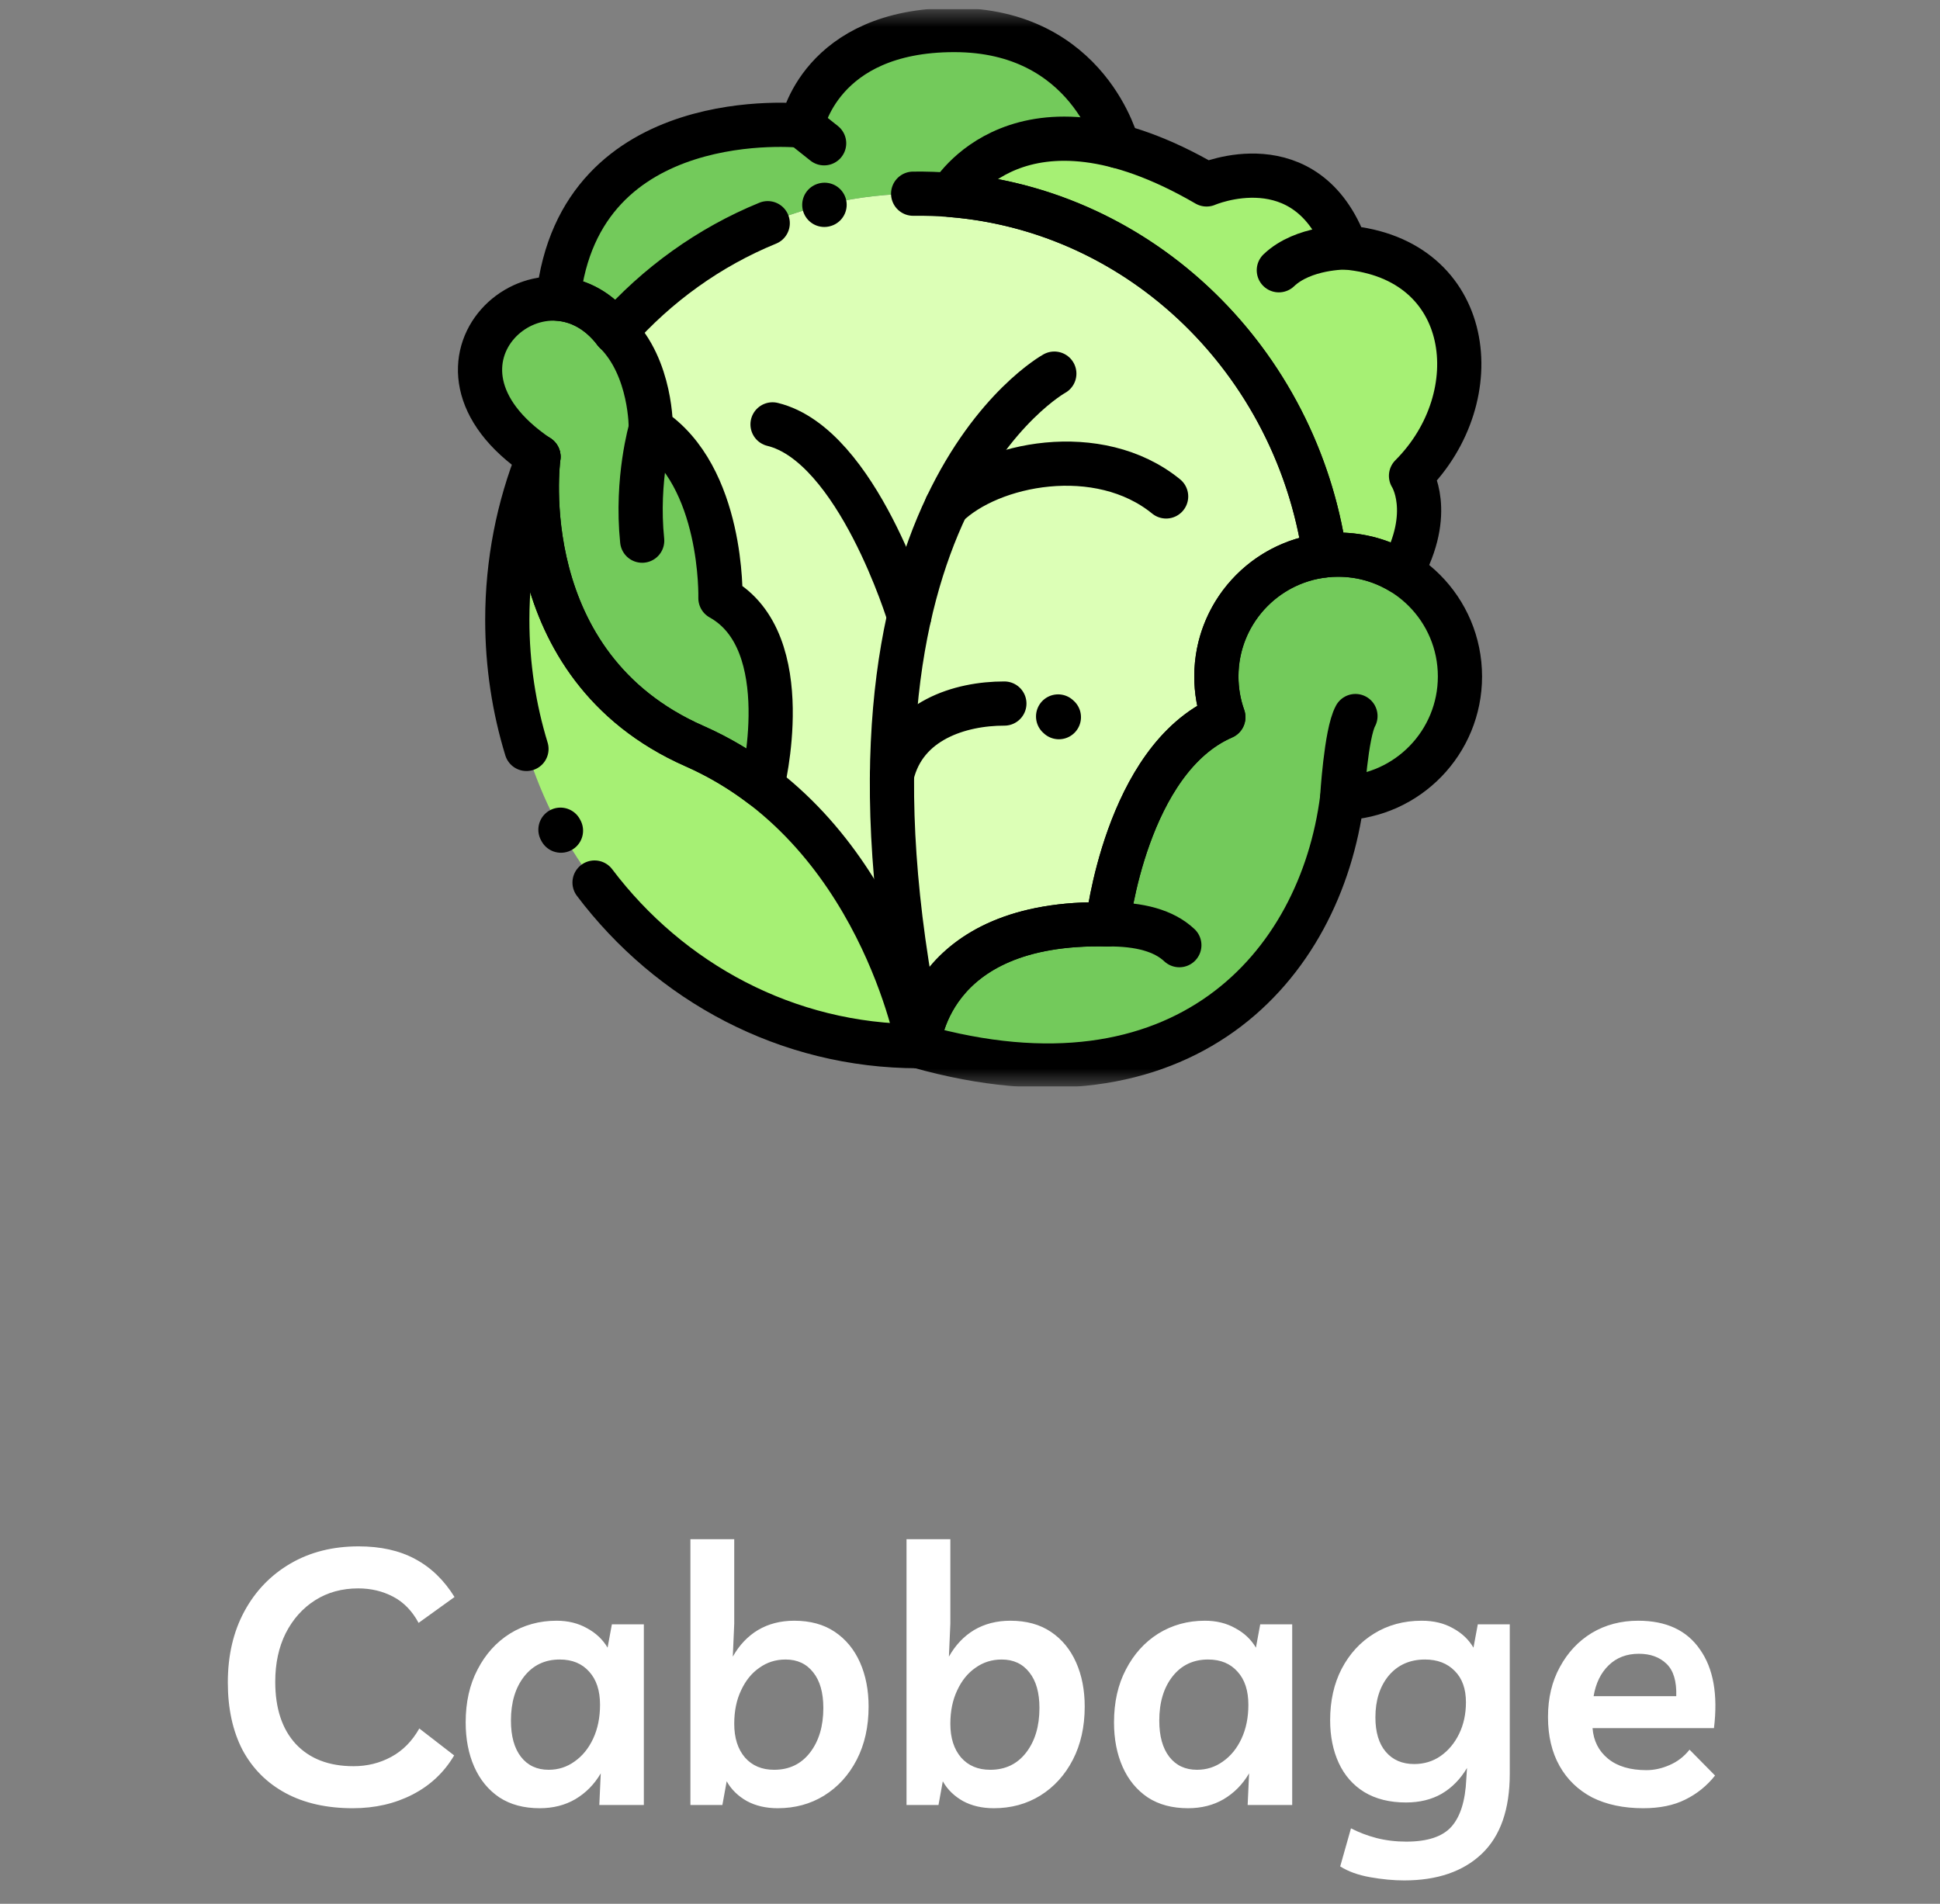 <svg width="108" height="106" viewBox="0 0 108 106" fill="none" xmlns="http://www.w3.org/2000/svg">
<rect x="0" y="0" width="108" height="106" fill="#808080" stroke="none"/>
<g clip-path="url(#clip0_7_1189)">
<mask id="mask0_7_1189" style="mask-type:luminance" maskUnits="userSpaceOnUse" x="24" y="0" width="60" height="61">
<path d="M24 0.5H84V60.5H24V0.5Z" fill="white"/>
</mask>
<g mask="url(#mask0_7_1189)">
<path fill-rule="evenodd" clip-rule="evenodd" d="M51.206 57.698C51.541 56.047 53.239 51.268 61.66 51.468C61.66 51.468 62.683 42.285 68.104 39.933C67.852 39.224 67.715 38.46 67.715 37.664C67.715 34.171 70.356 31.295 73.751 30.924C73.995 30.897 74.244 30.883 74.496 30.883C75.778 30.883 76.976 31.239 77.999 31.857C79.963 33.045 81.276 35.201 81.276 37.664C81.276 41.335 78.36 44.324 74.718 44.441C73.516 53.851 65.845 62.407 51.126 58.249C51.126 58.249 51.137 58.041 51.206 57.698Z" fill="#73CA5B"/>
<path fill-rule="evenodd" clip-rule="evenodd" d="M42.429 43.774C49.499 49.175 51.126 58.249 51.126 58.249C38.487 58.249 28.241 47.623 28.241 34.516C28.241 31.299 28.859 28.231 29.978 25.433C29.945 25.675 28.474 37.047 38.654 41.539C40.059 42.159 41.312 42.921 42.429 43.774Z" fill="#A6F074"/>
<path fill-rule="evenodd" clip-rule="evenodd" d="M40.107 33.305C44.466 35.727 42.429 43.774 42.429 43.774C41.312 42.921 40.058 42.159 38.654 41.539C28.474 37.047 29.945 25.675 29.978 25.433L29.977 25.433C24.014 21.425 27.384 16.377 31.073 16.633L31.073 16.634C32.185 16.711 33.327 17.27 34.25 18.485L34.251 18.485L34.252 18.486C36.28 20.491 36.232 23.86 36.232 23.86C40.289 26.515 40.107 33.305 40.107 33.305Z" fill="#73CA5B"/>
<path fill-rule="evenodd" clip-rule="evenodd" d="M73.747 30.898C72.156 20.113 63.564 11.717 52.932 10.856C52.932 10.856 55.517 6.371 62.218 8.134L62.219 8.133C63.671 8.516 65.316 9.191 67.17 10.269C67.17 10.269 72.74 7.847 74.919 13.78C82.061 14.401 82.97 22.077 78.552 26.494C78.552 26.494 79.867 28.502 77.999 31.857C76.976 31.239 75.778 30.883 74.496 30.883C74.244 30.883 73.995 30.898 73.751 30.924C73.749 30.916 73.748 30.907 73.747 30.898Z" fill="#A6F074"/>
<path fill-rule="evenodd" clip-rule="evenodd" d="M73.747 30.898C73.748 30.907 73.749 30.916 73.751 30.924C70.356 31.295 67.715 34.171 67.715 37.664C67.715 38.46 67.852 39.224 68.104 39.933C62.683 42.284 61.66 51.468 61.66 51.468C53.239 51.268 51.541 56.047 51.206 57.698C51.137 58.041 51.126 58.249 51.126 58.249C51.126 58.249 49.499 49.175 42.429 43.774C42.429 43.774 44.466 35.727 40.107 33.305C40.107 33.305 40.289 26.515 36.232 23.861C36.232 23.861 36.28 20.491 34.252 18.486C38.435 13.752 44.446 10.783 51.126 10.783C51.734 10.783 52.336 10.809 52.932 10.857C63.564 11.718 72.156 20.113 73.747 30.898Z" fill="#DCFFB6"/>
<path fill-rule="evenodd" clip-rule="evenodd" d="M62.219 8.133C62.219 8.133 60.631 1.672 53.124 1.672C45.617 1.672 44.648 6.999 44.648 6.999C44.648 6.999 32.255 5.683 31.073 16.633L31.073 16.634C32.185 16.711 33.327 17.27 34.25 18.485L34.252 18.486C38.435 13.752 44.446 10.783 51.126 10.783C51.734 10.783 52.336 10.809 52.932 10.857L52.932 10.856C52.932 10.856 55.517 6.371 62.218 8.134L62.219 8.133Z" fill="#73CA5B"/>
<path d="M52.932 10.856C52.932 10.856 56.756 4.215 67.17 10.269C67.17 10.269 72.74 7.847 74.919 13.78C82.061 14.401 82.97 22.077 78.552 26.494C78.552 26.494 79.867 28.502 77.999 31.857L77.999 31.857C76.976 31.239 75.778 30.883 74.496 30.883C74.244 30.883 73.995 30.898 73.751 30.924C72.17 20.126 63.572 11.719 52.932 10.857L52.932 10.856Z" stroke="black" stroke-width="2.461" stroke-miterlimit="2.613" stroke-linecap="round" stroke-linejoin="round"/>
<path d="M33.099 49.139C37.288 54.685 43.806 58.249 51.126 58.249C51.126 58.249 51.489 51.226 61.66 51.468C61.66 51.468 62.683 42.284 68.104 39.933C67.852 39.224 67.715 38.46 67.715 37.664C67.715 34.171 70.356 31.295 73.751 30.924C72.082 19.524 62.524 10.636 50.835 10.785M31.2 46.197C31.209 46.214 31.219 46.232 31.229 46.25M29.978 25.433C28.859 28.231 28.241 31.299 28.241 34.516C28.241 37.02 28.615 39.434 29.308 41.7M42.739 12.427C39.477 13.761 36.581 15.85 34.251 18.485M45.904 11.403C45.899 11.405 45.894 11.406 45.889 11.407" stroke="black" stroke-width="2.461" stroke-miterlimit="2.613" stroke-linecap="round" stroke-linejoin="round"/>
<path d="M58.694 20.803C58.694 20.803 45.171 28.237 51.206 57.698" stroke="black" stroke-width="2.461" stroke-miterlimit="2.613" stroke-linecap="round" stroke-linejoin="round"/>
<path d="M51.126 58.249C51.126 58.249 48.944 46.08 38.654 41.539C28.474 37.047 29.945 25.675 29.978 25.433" stroke="black" stroke-width="2.461" stroke-miterlimit="2.613" stroke-linecap="round" stroke-linejoin="round"/>
<path d="M74.496 30.883C70.751 30.883 67.715 33.919 67.715 37.664C67.715 38.46 67.852 39.224 68.104 39.933C62.682 42.284 61.66 51.468 61.66 51.468C51.489 51.226 51.126 58.249 51.126 58.249C65.845 62.407 73.516 53.851 74.718 44.441C78.36 44.324 81.276 41.335 81.276 37.664C81.276 33.919 78.24 30.883 74.496 30.883Z" stroke="black" stroke-width="2.461" stroke-miterlimit="2.613" stroke-linecap="round" stroke-linejoin="round"/>
<path d="M40.107 33.305C44.466 35.727 42.429 43.774 42.429 43.774C41.324 42.93 40.086 42.175 38.7 41.559L38.654 41.539C28.474 37.047 29.945 25.675 29.978 25.433C29.978 25.433 29.977 25.433 29.977 25.433C22.216 20.217 30.263 13.239 34.25 18.485C36.281 20.489 36.232 23.86 36.232 23.86C40.289 26.515 40.107 33.305 40.107 33.305Z" stroke="black" stroke-width="2.461" stroke-miterlimit="2.613" stroke-linecap="round" stroke-linejoin="round"/>
<path d="M62.218 8.134L62.219 8.133C62.219 8.133 60.631 1.672 53.124 1.672C45.617 1.672 44.648 6.999 44.648 6.999C44.648 6.999 32.255 5.683 31.073 16.633L31.073 16.634C32.185 16.711 33.327 17.27 34.25 18.485L34.252 18.486" stroke="black" stroke-width="2.461" stroke-miterlimit="2.613" stroke-linecap="round" stroke-linejoin="round"/>
<path d="M52.699 28.177C55.121 25.786 61.165 24.584 64.918 27.641" stroke="black" stroke-width="2.461" stroke-miterlimit="2.613" stroke-linecap="round" stroke-linejoin="round"/>
<path d="M50.617 34.327C50.617 34.327 47.73 24.779 43.008 23.629" stroke="black" stroke-width="2.461" stroke-miterlimit="2.613" stroke-linecap="round" stroke-linejoin="round"/>
<path d="M55.913 39.173C53.455 39.169 50.376 40.119 49.658 43.138M58.948 39.931C58.935 39.918 58.92 39.905 58.905 39.892" stroke="black" stroke-width="2.461" stroke-miterlimit="2.613" stroke-linecap="round" stroke-linejoin="round"/>
<path d="M44.648 7L45.879 7.978" stroke="black" stroke-width="2.461" stroke-miterlimit="2.613" stroke-linecap="round" stroke-linejoin="round"/>
<path d="M61.66 51.468C63.453 51.451 64.799 51.823 65.654 52.626" stroke="black" stroke-width="2.461" stroke-miterlimit="2.613" stroke-linecap="round" stroke-linejoin="round"/>
<path d="M36.232 23.861C36.232 23.861 35.398 26.677 35.75 30.104" stroke="black" stroke-width="2.461" stroke-miterlimit="2.613" stroke-linecap="round" stroke-linejoin="round"/>
<path d="M74.919 13.78C74.919 13.78 72.561 13.745 71.193 15.048" stroke="black" stroke-width="2.461" stroke-miterlimit="2.613" stroke-linecap="round" stroke-linejoin="round"/>
<path d="M74.717 44.441C74.717 44.441 74.93 40.836 75.458 39.869" stroke="black" stroke-width="2.461" stroke-miterlimit="2.613" stroke-linecap="round" stroke-linejoin="round"/>
</g>
</g>
<path d="M25.283 97.74C24.723 98.687 23.95 99.413 22.963 99.92C21.977 100.427 20.87 100.68 19.643 100.68C18.19 100.68 16.943 100.4 15.903 99.84C14.863 99.28 14.063 98.48 13.503 97.44C12.957 96.387 12.683 95.133 12.683 93.68C12.683 92.173 12.99 90.853 13.603 89.72C14.216 88.587 15.07 87.7 16.163 87.06C17.256 86.42 18.523 86.1 19.963 86.1C21.19 86.1 22.236 86.333 23.103 86.8C23.983 87.267 24.716 87.973 25.303 88.92L23.303 90.36C22.943 89.693 22.47 89.207 21.883 88.9C21.297 88.593 20.65 88.44 19.943 88.44C19.037 88.44 18.236 88.66 17.543 89.1C16.85 89.54 16.303 90.153 15.903 90.94C15.517 91.713 15.323 92.613 15.323 93.64C15.323 95.12 15.703 96.273 16.463 97.1C17.236 97.927 18.31 98.34 19.683 98.34C20.443 98.34 21.143 98.167 21.783 97.82C22.423 97.473 22.943 96.947 23.343 96.24L25.283 97.74ZM35.843 90.44V100.5H33.364L33.444 98.74C33.084 99.353 32.61 99.833 32.023 100.18C31.45 100.513 30.79 100.68 30.044 100.68C29.163 100.68 28.417 100.48 27.803 100.08C27.19 99.667 26.724 99.1 26.404 98.38C26.084 97.66 25.924 96.833 25.924 95.9C25.924 94.78 26.143 93.8 26.584 92.96C27.023 92.107 27.623 91.44 28.384 90.96C29.157 90.48 30.023 90.24 30.983 90.24C31.623 90.24 32.19 90.38 32.684 90.66C33.177 90.927 33.557 91.287 33.824 91.74L34.063 90.44H35.843ZM31.163 92.4C30.337 92.4 29.677 92.713 29.183 93.34C28.69 93.967 28.444 94.787 28.444 95.8C28.444 96.667 28.63 97.34 29.003 97.82C29.377 98.3 29.89 98.54 30.544 98.54C31.077 98.54 31.557 98.387 31.983 98.08C32.423 97.773 32.77 97.347 33.023 96.8C33.277 96.253 33.404 95.627 33.404 94.92C33.404 94.133 33.203 93.52 32.803 93.08C32.404 92.627 31.857 92.4 31.163 92.4ZM38.435 100.5V85.7H40.875V90.4L40.795 92.24C41.155 91.6 41.621 91.107 42.195 90.76C42.781 90.413 43.455 90.24 44.215 90.24C45.108 90.24 45.861 90.447 46.475 90.86C47.088 91.273 47.555 91.84 47.875 92.56C48.195 93.28 48.355 94.1 48.355 95.02C48.355 96.14 48.135 97.127 47.695 97.98C47.255 98.833 46.648 99.5 45.875 99.98C45.115 100.447 44.255 100.68 43.295 100.68C42.641 100.68 42.068 100.547 41.575 100.28C41.081 100 40.708 99.633 40.455 99.18L40.215 100.5H38.435ZM43.095 98.54C43.935 98.54 44.601 98.22 45.095 97.58C45.588 96.94 45.835 96.113 45.835 95.1C45.835 94.247 45.648 93.587 45.275 93.12C44.901 92.64 44.388 92.4 43.735 92.4C43.188 92.4 42.701 92.553 42.275 92.86C41.848 93.153 41.508 93.573 41.255 94.12C41.001 94.653 40.875 95.273 40.875 95.98C40.875 96.767 41.075 97.393 41.475 97.86C41.875 98.313 42.415 98.54 43.095 98.54ZM50.466 100.5V85.7H52.906V90.4L52.826 92.24C53.186 91.6 53.653 91.107 54.226 90.76C54.813 90.413 55.486 90.24 56.246 90.24C57.139 90.24 57.893 90.447 58.506 90.86C59.119 91.273 59.586 91.84 59.906 92.56C60.226 93.28 60.386 94.1 60.386 95.02C60.386 96.14 60.166 97.127 59.726 97.98C59.286 98.833 58.679 99.5 57.906 99.98C57.146 100.447 56.286 100.68 55.326 100.68C54.673 100.68 54.099 100.547 53.606 100.28C53.113 100 52.739 99.633 52.486 99.18L52.246 100.5H50.466ZM55.126 98.54C55.966 98.54 56.633 98.22 57.126 97.58C57.619 96.94 57.866 96.113 57.866 95.1C57.866 94.247 57.679 93.587 57.306 93.12C56.933 92.64 56.419 92.4 55.766 92.4C55.219 92.4 54.733 92.553 54.306 92.86C53.879 93.153 53.539 93.573 53.286 94.12C53.033 94.653 52.906 95.273 52.906 95.98C52.906 96.767 53.106 97.393 53.506 97.86C53.906 98.313 54.446 98.54 55.126 98.54ZM71.937 90.44V100.5H69.457L69.537 98.74C69.177 99.353 68.704 99.833 68.117 100.18C67.544 100.513 66.884 100.68 66.137 100.68C65.257 100.68 64.511 100.48 63.897 100.08C63.284 99.667 62.817 99.1 62.497 98.38C62.177 97.66 62.017 96.833 62.017 95.9C62.017 94.78 62.237 93.8 62.677 92.96C63.117 92.107 63.717 91.44 64.477 90.96C65.251 90.48 66.117 90.24 67.077 90.24C67.717 90.24 68.284 90.38 68.777 90.66C69.271 90.927 69.651 91.287 69.917 91.74L70.157 90.44H71.937ZM67.257 92.4C66.431 92.4 65.771 92.713 65.277 93.34C64.784 93.967 64.537 94.787 64.537 95.8C64.537 96.667 64.724 97.34 65.097 97.82C65.471 98.3 65.984 98.54 66.637 98.54C67.171 98.54 67.651 98.387 68.077 98.08C68.517 97.773 68.864 97.347 69.117 96.8C69.371 96.253 69.497 95.627 69.497 94.92C69.497 94.133 69.297 93.52 68.897 93.08C68.497 92.627 67.951 92.4 67.257 92.4ZM78.168 104.7C77.582 104.7 76.948 104.64 76.269 104.52C75.602 104.4 75.049 104.2 74.609 103.92L75.209 101.8C75.648 102.027 76.122 102.207 76.629 102.34C77.148 102.473 77.702 102.54 78.288 102.54C79.475 102.54 80.315 102.26 80.808 101.7C81.302 101.14 81.575 100.26 81.629 99.06L81.668 98.44C81.295 99.067 80.822 99.547 80.249 99.88C79.689 100.2 79.028 100.36 78.269 100.36C77.362 100.36 76.588 100.167 75.948 99.78C75.322 99.393 74.849 98.853 74.528 98.16C74.209 97.467 74.049 96.673 74.049 95.78C74.049 94.7 74.262 93.747 74.689 92.92C75.129 92.08 75.728 91.427 76.489 90.96C77.262 90.48 78.148 90.24 79.148 90.24C79.815 90.24 80.395 90.38 80.888 90.66C81.382 90.927 81.762 91.287 82.028 91.74L82.269 90.44H84.049V98.76C84.049 100.747 83.528 102.233 82.489 103.22C81.448 104.207 80.008 104.7 78.168 104.7ZM79.329 92.4C78.489 92.4 77.815 92.7 77.308 93.3C76.815 93.9 76.569 94.673 76.569 95.62C76.569 96.447 76.762 97.087 77.148 97.54C77.535 97.993 78.062 98.22 78.728 98.22C79.275 98.22 79.762 98.073 80.189 97.78C80.629 97.473 80.975 97.06 81.228 96.54C81.482 96.02 81.609 95.433 81.609 94.78C81.609 94.033 81.402 93.453 80.989 93.04C80.575 92.613 80.022 92.4 79.329 92.4ZM91.477 100.68C90.384 100.68 89.437 100.48 88.637 100.08C87.851 99.667 87.244 99.08 86.817 98.32C86.391 97.56 86.177 96.653 86.177 95.6C86.177 94.547 86.397 93.62 86.837 92.82C87.277 92.007 87.871 91.373 88.617 90.92C89.377 90.467 90.237 90.24 91.197 90.24C92.757 90.24 93.904 90.773 94.637 91.84C95.384 92.893 95.644 94.353 95.417 96.22H88.657C88.711 96.927 88.997 97.493 89.517 97.92C90.037 98.347 90.751 98.56 91.657 98.56C92.084 98.56 92.511 98.467 92.937 98.28C93.377 98.093 93.751 97.807 94.057 97.42L95.477 98.86C95.024 99.433 94.471 99.88 93.817 100.2C93.177 100.52 92.397 100.68 91.477 100.68ZM91.237 92.08C90.557 92.08 89.997 92.293 89.557 92.72C89.117 93.147 88.837 93.72 88.717 94.44H93.317C93.344 93.613 93.164 93.013 92.777 92.64C92.391 92.267 91.877 92.08 91.237 92.08Z" fill="white"/>
<defs>
<clipPath id="clip0_7_1189">
<rect width="60" height="60" fill="white" transform="translate(24 0.5)"/>
</clipPath>
</defs>
</svg>
